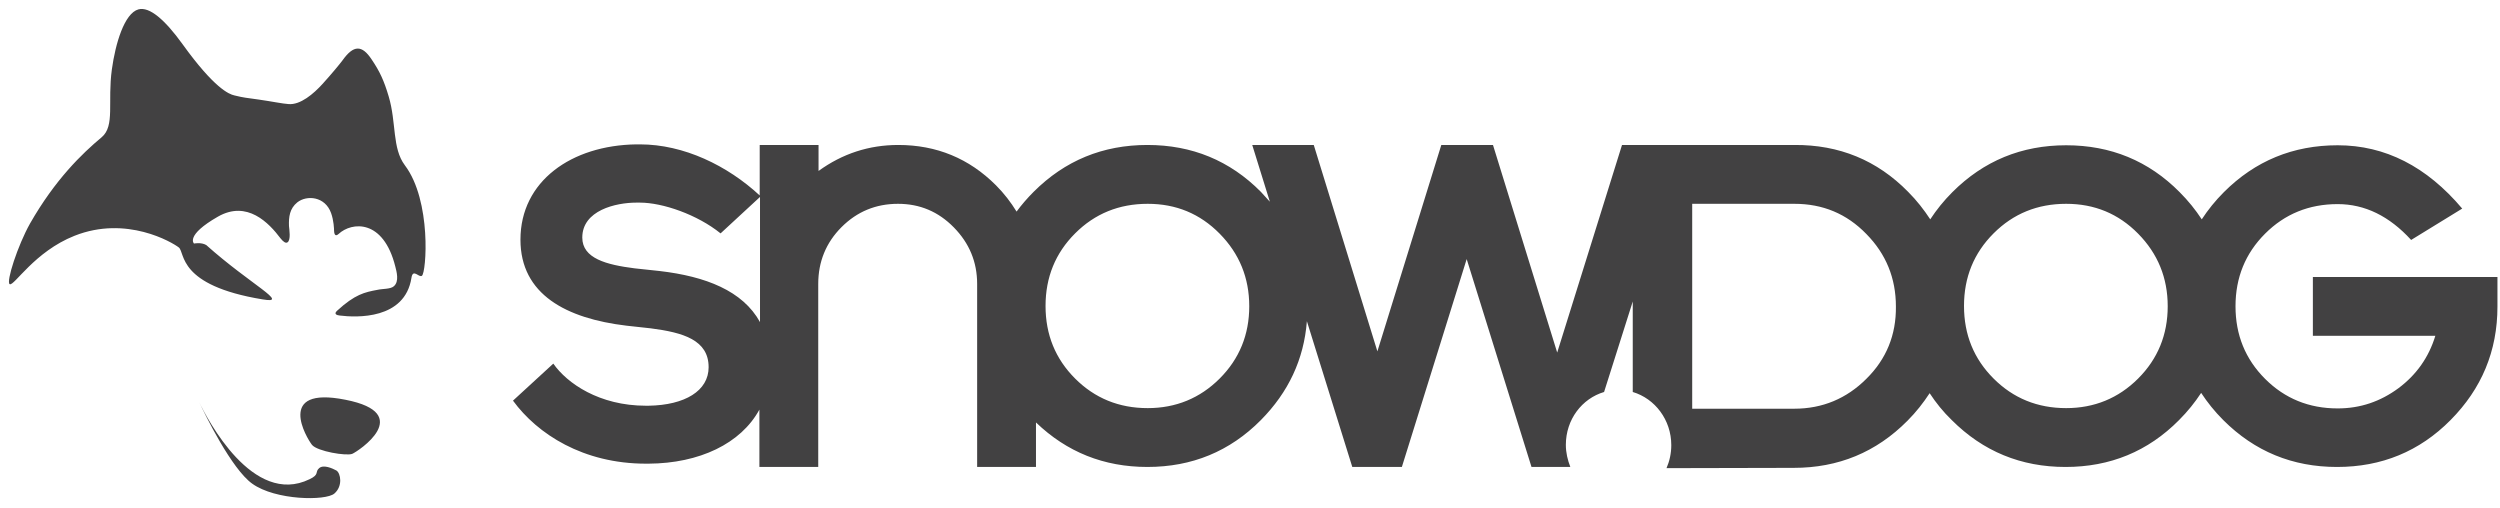 <svg xmlns="http://www.w3.org/2000/svg" width="837" height="170"><path fill="#424142" d="M106.85 156.738c-1.5 1.3.2 2.1-3.2 3.7-19 9.3-34.3-20.2-37-25.9 2 4.3 10.9 22.5 17.8 27.4 7.8 5.6 24.6 5.8 27.5 3.3 2.9-2.5 2.1-6.8.7-7.7-1.3-.7-4.3-2.1-5.8-.8zm-40.2-22.2c-.3-.6-.4-.9-.4-.9s.1.3.4.9zm49-.7c-23.5-4.7-13 12.8-11.2 15.1 1.8 2.2 11.6 3.8 13.5 3 1.9-.8 21.2-13.5-2.3-18.1zm19.9-78.5c-4.3-5.7-2.8-14.2-5.4-23-1.6-5.4-3-8.4-5.7-12.4-3.3-5-6.1-4.9-9.8.3-.9 1.2-3.6 4.5-6.7 7.9-2.9 3.2-7.4 7.1-11.4 6.7-1.8-.1-5.7-.9-9.9-1.5s-5-.6-8.2-1.4c-1.8-.4-6.7-2.4-17.3-17.1-5.9-8.2-11.1-12.7-14.8-11.7-4.7 1.3-7.7 11.4-8.9 20.1-1.5 11 1.1 18.9-3.4 22.7-6.6 5.5-15.6 14.2-24 28.9-4.1 7.3-8.1 19.6-6.8 20.3 1.4.8 8.3-10.9 21.7-16.2 17.4-6.9 32.7 2.2 34.9 3.9 2.2 1.7-.6 12.7 28.1 17.4 9.4 1.6-4-4.9-18.9-18.2-1.7-1-4.1-.5-4.1-.5s-3-2.7 8-9c9.8-5.6 17.1 2.1 21 7.3.9 1.1 1.7 1.7 2.3 1.3 1.2-.8.6-4.3.5-5.5-.1-3 .2-5.8 2.8-7.9 3.2-2.5 9.3-2 11.3 3.6.9 2.5 1 5.3 1 6 .1 1.6.7 1.7 1.5 1 4.4-4.1 15-5.1 19 10.9.4 1.6 1.4 5-.5 6.6-1.1 1-3.8.8-5.5 1.2-4.3.8-7.5 1.5-13.5 7-1.2 1.1-.1 1.5.9 1.6 5.6.7 21.8 1.4 24-12.6.5-3.3 2.5 0 3.5-.7 1.5-1 3.3-25.1-5.7-37zm638.8 37.4v19.7h41c-2.2 7.2-6.3 13-12.3 17.5-6.1 4.5-12.8 6.8-20.4 6.8-9.6 0-17.7-3.3-24.3-9.9-6.6-6.6-9.9-14.7-9.9-24.3 0-9.6 3.3-17.7 9.9-24.3 6.6-6.6 14.7-9.9 24.3-9.9 9.1 0 17.3 4 24.6 12l17.1-10.5c-11.9-14.1-25.8-21.2-41.7-21.2-14.9 0-27.6 5.2-38.1 15.7-2.9 2.9-5.3 5.9-7.4 9.1-2.1-3.2-4.5-6.2-7.4-9.1-10.4-10.5-23.1-15.7-38-15.7-14.9 0-27.6 5.2-38.1 15.7-2.9 2.9-5.3 5.9-7.4 9.1-2.1-3.2-4.5-6.3-7.4-9.2-10.4-10.6-23.1-15.8-38.1-15.7h-57.7l-21.7 69.5-21.5-69.5h-17.3l-21.4 69.1-21.3-69.1h-20.6l5.9 19-3-3.3c-10.4-10.5-23.1-15.7-38-15.7-14.9 0-27.6 5.2-38.1 15.7-2.1 2.1-4 4.3-5.7 6.6-1.9-3.1-4.2-6.1-6.9-8.8-9-9-19.9-13.5-32.7-13.5-9.8 0-18.7 2.9-26.7 8.7v-8.7h-19.7v16.9c-10.8-10-25.4-17.1-40.1-17.1h-1.2c-21.7.3-38.8 12.3-38.8 31.9 0 18.4 15.4 26.4 35.5 28.8l8.2.9c10.8 1.4 19.3 3.9 19.3 13 0 7.9-7.9 12.7-20.1 12.9h-.9c-15.6 0-26.4-7.5-31-14.1l-13.5 12.4c8.2 11.2 23.5 21.1 44.5 21.1h.9c17-.1 30.9-6.7 37.1-18.1v19.2h19.7v-61.3c0-7.4 2.6-13.8 7.8-19 5.2-5.2 11.5-7.8 18.9-7.8 7.3 0 13.5 2.6 18.7 7.9 5.2 5.3 7.8 11.6 7.8 18.9v61.3h19.7v-14.9c10.3 9.9 22.7 14.9 37.3 14.9 14.9 0 27.6-5.2 38-15.7 9.2-9.3 14.4-20.3 15.4-33.1l15.2 48.8h16.6l21.7-69.6 21.7 69.6h13c-.9-2.3-1.5-4.8-1.5-7.4 0-8.5 5.4-15.5 12.8-17.7l9.6-30.3v30.3c7.4 2.2 12.9 9.3 12.9 17.8 0 2.8-.6 5.4-1.6 7.7l42.6-.1c14.9 0 27.6-5.2 38.1-15.8 2.9-2.9 5.3-6 7.4-9.2 2.1 3.2 4.5 6.2 7.4 9 10.5 10.5 23.2 15.7 38.1 15.7 14.9 0 27.6-5.2 38-15.7 2.9-2.9 5.3-5.9 7.4-9.1 2.1 3.2 4.5 6.2 7.4 9.1 10.5 10.5 23.2 15.7 38.1 15.7 14.9 0 27.6-5.2 38-15.7 10.4-10.5 15.7-23.1 15.7-38v-9.9h-61.8zm-553.5-2l-8.4-.9c-9.4-1.2-17.5-3.3-17.5-10.3 0-9.1 11.2-11.7 18.1-11.7h1.2c7.6 0 19.2 4 27 10.3l13.2-12.2v41.9c-5.8-10.5-18.2-15.3-33.6-17.1zm187.5 36c-6.6 6.6-14.7 9.9-24.1 9.9-9.6 0-17.7-3.3-24.3-9.9-6.6-6.6-9.9-14.7-9.9-24.3 0-9.6 3.3-17.7 9.9-24.3 6.6-6.6 14.7-9.9 24.3-9.9 9.5 0 17.5 3.3 24.1 10 6.6 6.7 9.9 14.8 9.9 24.3s-3.3 17.6-9.9 24.2zm216.5.1c-6.6 6.6-14.7 10-24.1 10h-34.2v-68.6h34.2c9.5 0 17.5 3.3 24.1 10.1 6.6 6.7 9.9 14.8 9.9 24.3.1 9.5-3.2 17.6-9.9 24.2zm91-.1c-6.6 6.6-14.7 9.9-24.1 9.9-9.6 0-17.7-3.3-24.3-9.9-6.6-6.6-9.9-14.7-9.9-24.3 0-9.6 3.3-17.7 9.9-24.3 6.6-6.6 14.7-9.9 24.3-9.9 9.5 0 17.5 3.3 24.1 10 6.6 6.7 9.9 14.8 9.9 24.3s-3.3 17.6-9.9 24.2z"/></svg>
